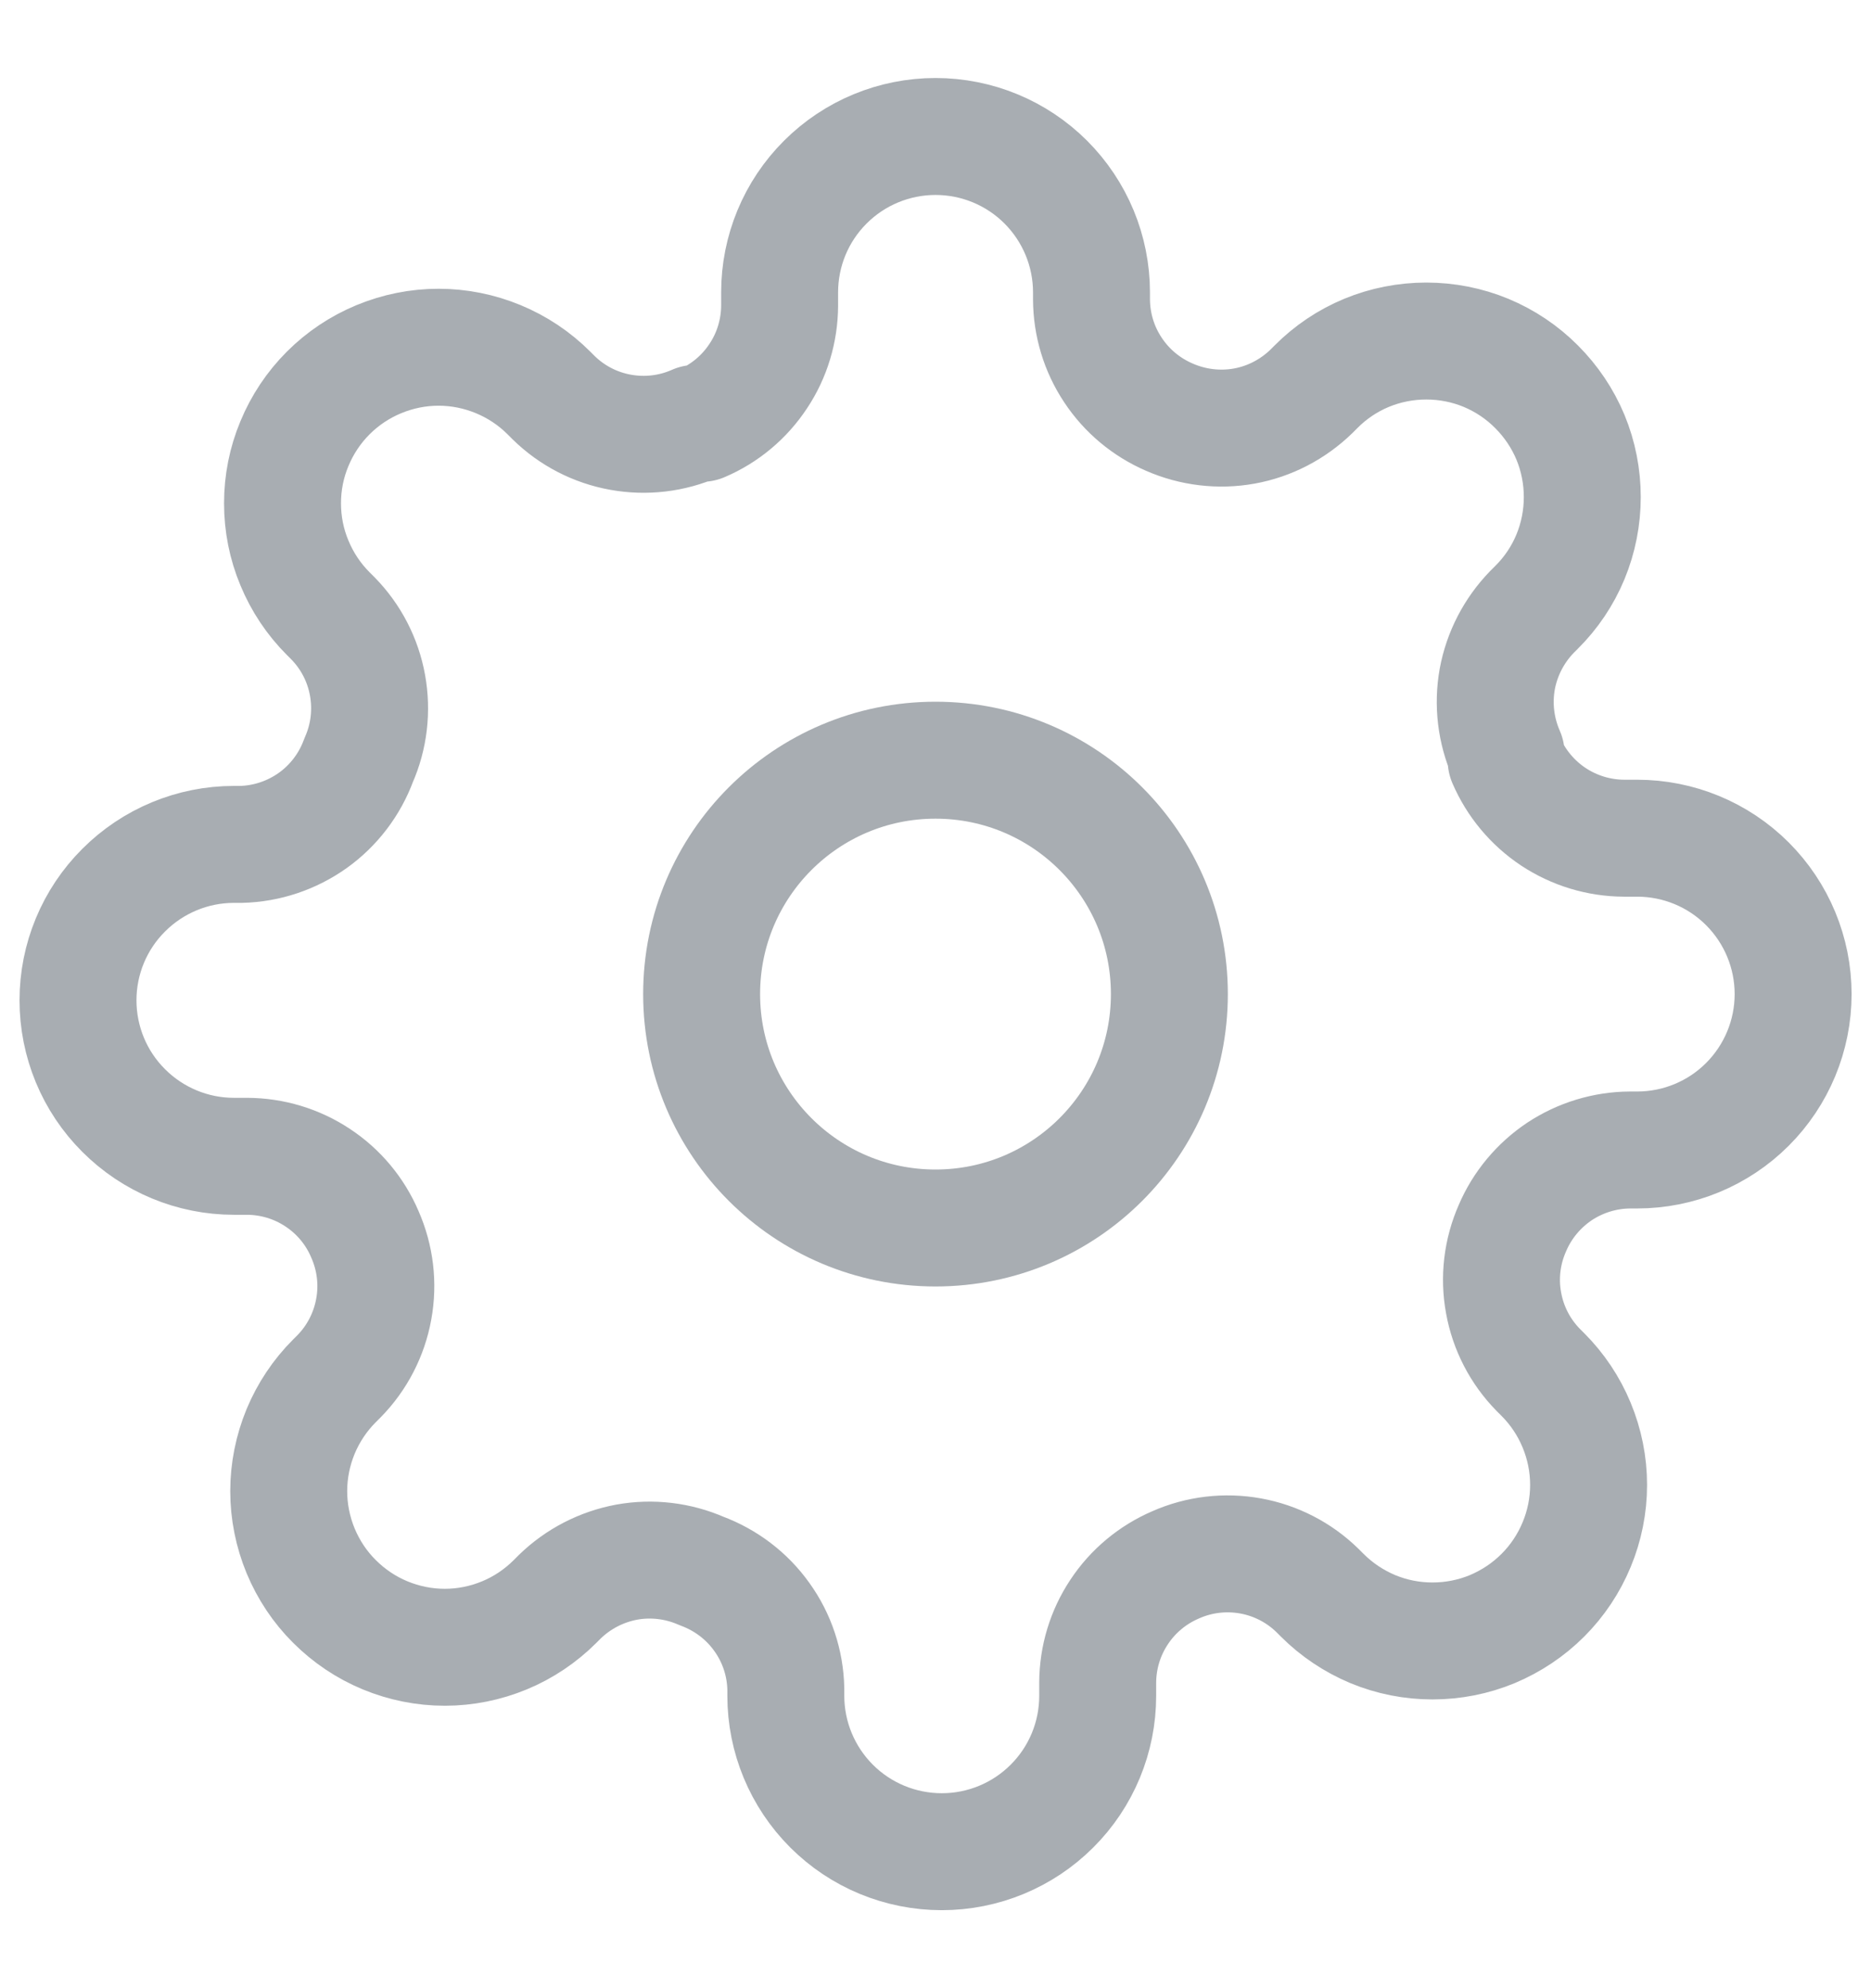 <svg width="16" height="17" viewBox="0 0 16 17" fill="none" xmlns="http://www.w3.org/2000/svg">
<g id="settings" clip-path="url(#clip0_564_65467)">
<path id="Vector" d="M8 10.5C9.105 10.5 10 9.605 10 8.5C10 7.395 9.105 6.5 8 6.5C6.895 6.5 6 7.395 6 8.5C6 9.605 6.895 10.5 8 10.5Z" stroke="#A8ADB2" stroke-linecap="round" stroke-linejoin="round"/>
<path id="Vector_2" d="M12.934 10.5C12.845 10.701 12.818 10.924 12.858 11.14C12.897 11.357 13 11.556 13.154 11.713L13.194 11.753C13.318 11.877 13.416 12.024 13.483 12.186C13.55 12.348 13.585 12.521 13.585 12.697C13.585 12.872 13.55 13.046 13.483 13.207C13.416 13.369 13.318 13.516 13.194 13.64C13.07 13.764 12.923 13.862 12.761 13.93C12.599 13.997 12.425 14.031 12.25 14.031C12.075 14.031 11.902 13.997 11.74 13.93C11.578 13.862 11.431 13.764 11.307 13.64L11.267 13.6C11.11 13.446 10.91 13.343 10.694 13.304C10.478 13.265 10.255 13.291 10.054 13.38C9.856 13.465 9.688 13.605 9.57 13.784C9.451 13.963 9.388 14.172 9.387 14.387V14.5C9.387 14.854 9.247 15.193 8.996 15.443C8.746 15.693 8.407 15.833 8.054 15.833C7.7 15.833 7.361 15.693 7.111 15.443C6.861 15.193 6.72 14.854 6.72 14.5V14.44C6.715 14.219 6.644 14.005 6.515 13.826C6.387 13.646 6.207 13.51 6 13.433C5.799 13.345 5.576 13.318 5.36 13.357C5.144 13.397 4.944 13.5 4.787 13.653L4.747 13.693C4.623 13.817 4.476 13.916 4.314 13.983C4.152 14.05 3.979 14.085 3.804 14.085C3.628 14.085 3.455 14.05 3.293 13.983C3.131 13.916 2.984 13.817 2.86 13.693C2.736 13.57 2.638 13.422 2.571 13.261C2.504 13.099 2.469 12.925 2.469 12.75C2.469 12.575 2.504 12.401 2.571 12.239C2.638 12.078 2.736 11.931 2.86 11.807L2.9 11.767C3.054 11.61 3.157 11.41 3.196 11.194C3.236 10.977 3.209 10.755 3.12 10.553C3.036 10.356 2.896 10.188 2.717 10.07C2.538 9.951 2.328 9.888 2.114 9.887H2C1.647 9.887 1.308 9.746 1.058 9.496C0.807 9.246 0.667 8.907 0.667 8.553C0.667 8.2 0.807 7.861 1.058 7.611C1.308 7.361 1.647 7.22 2 7.22H2.06C2.281 7.215 2.495 7.143 2.675 7.015C2.854 6.887 2.991 6.707 3.067 6.5C3.156 6.299 3.182 6.076 3.143 5.86C3.104 5.643 3.001 5.444 2.847 5.287L2.807 5.247C2.683 5.123 2.585 4.976 2.518 4.814C2.45 4.652 2.416 4.479 2.416 4.303C2.416 4.128 2.45 3.955 2.518 3.793C2.585 3.631 2.683 3.484 2.807 3.36C2.931 3.236 3.078 3.138 3.24 3.071C3.402 3.004 3.575 2.969 3.75 2.969C3.926 2.969 4.099 3.004 4.261 3.071C4.423 3.138 4.57 3.236 4.694 3.36L4.734 3.4C4.891 3.554 5.09 3.657 5.307 3.696C5.523 3.735 5.746 3.709 5.947 3.62H6C6.198 3.536 6.366 3.395 6.484 3.216C6.603 3.038 6.666 2.828 6.667 2.613V2.5C6.667 2.146 6.807 1.807 7.058 1.557C7.308 1.307 7.647 1.167 8 1.167C8.354 1.167 8.693 1.307 8.943 1.557C9.193 1.807 9.334 2.146 9.334 2.5V2.56C9.335 2.775 9.398 2.984 9.517 3.163C9.635 3.342 9.803 3.482 10 3.567C10.201 3.655 10.425 3.682 10.641 3.643C10.857 3.604 11.056 3.5 11.214 3.347L11.254 3.307C11.377 3.183 11.524 3.084 11.686 3.017C11.848 2.95 12.022 2.916 12.197 2.916C12.372 2.916 12.546 2.95 12.708 3.017C12.869 3.084 13.017 3.183 13.14 3.307C13.264 3.431 13.363 3.578 13.43 3.739C13.497 3.901 13.531 4.075 13.531 4.25C13.531 4.425 13.497 4.599 13.43 4.761C13.363 4.923 13.264 5.07 13.14 5.193L13.1 5.233C12.947 5.391 12.844 5.59 12.804 5.806C12.765 6.023 12.792 6.246 12.88 6.447V6.5C12.965 6.697 13.105 6.865 13.284 6.984C13.463 7.102 13.672 7.166 13.887 7.167H14C14.354 7.167 14.693 7.307 14.943 7.557C15.193 7.807 15.334 8.146 15.334 8.5C15.334 8.854 15.193 9.193 14.943 9.443C14.693 9.693 14.354 9.833 14 9.833H13.94C13.726 9.834 13.516 9.898 13.337 10.016C13.159 10.135 13.018 10.303 12.934 10.5Z" stroke="#A8ADB2" stroke-linecap="round" stroke-linejoin="round"/>
</g>
<defs>
<clipPath id="clip0_564_65467">
<rect width="16" height="16" fill="white" transform="translate(0 0.5)"/>
</clipPath>
</defs>
</svg>
